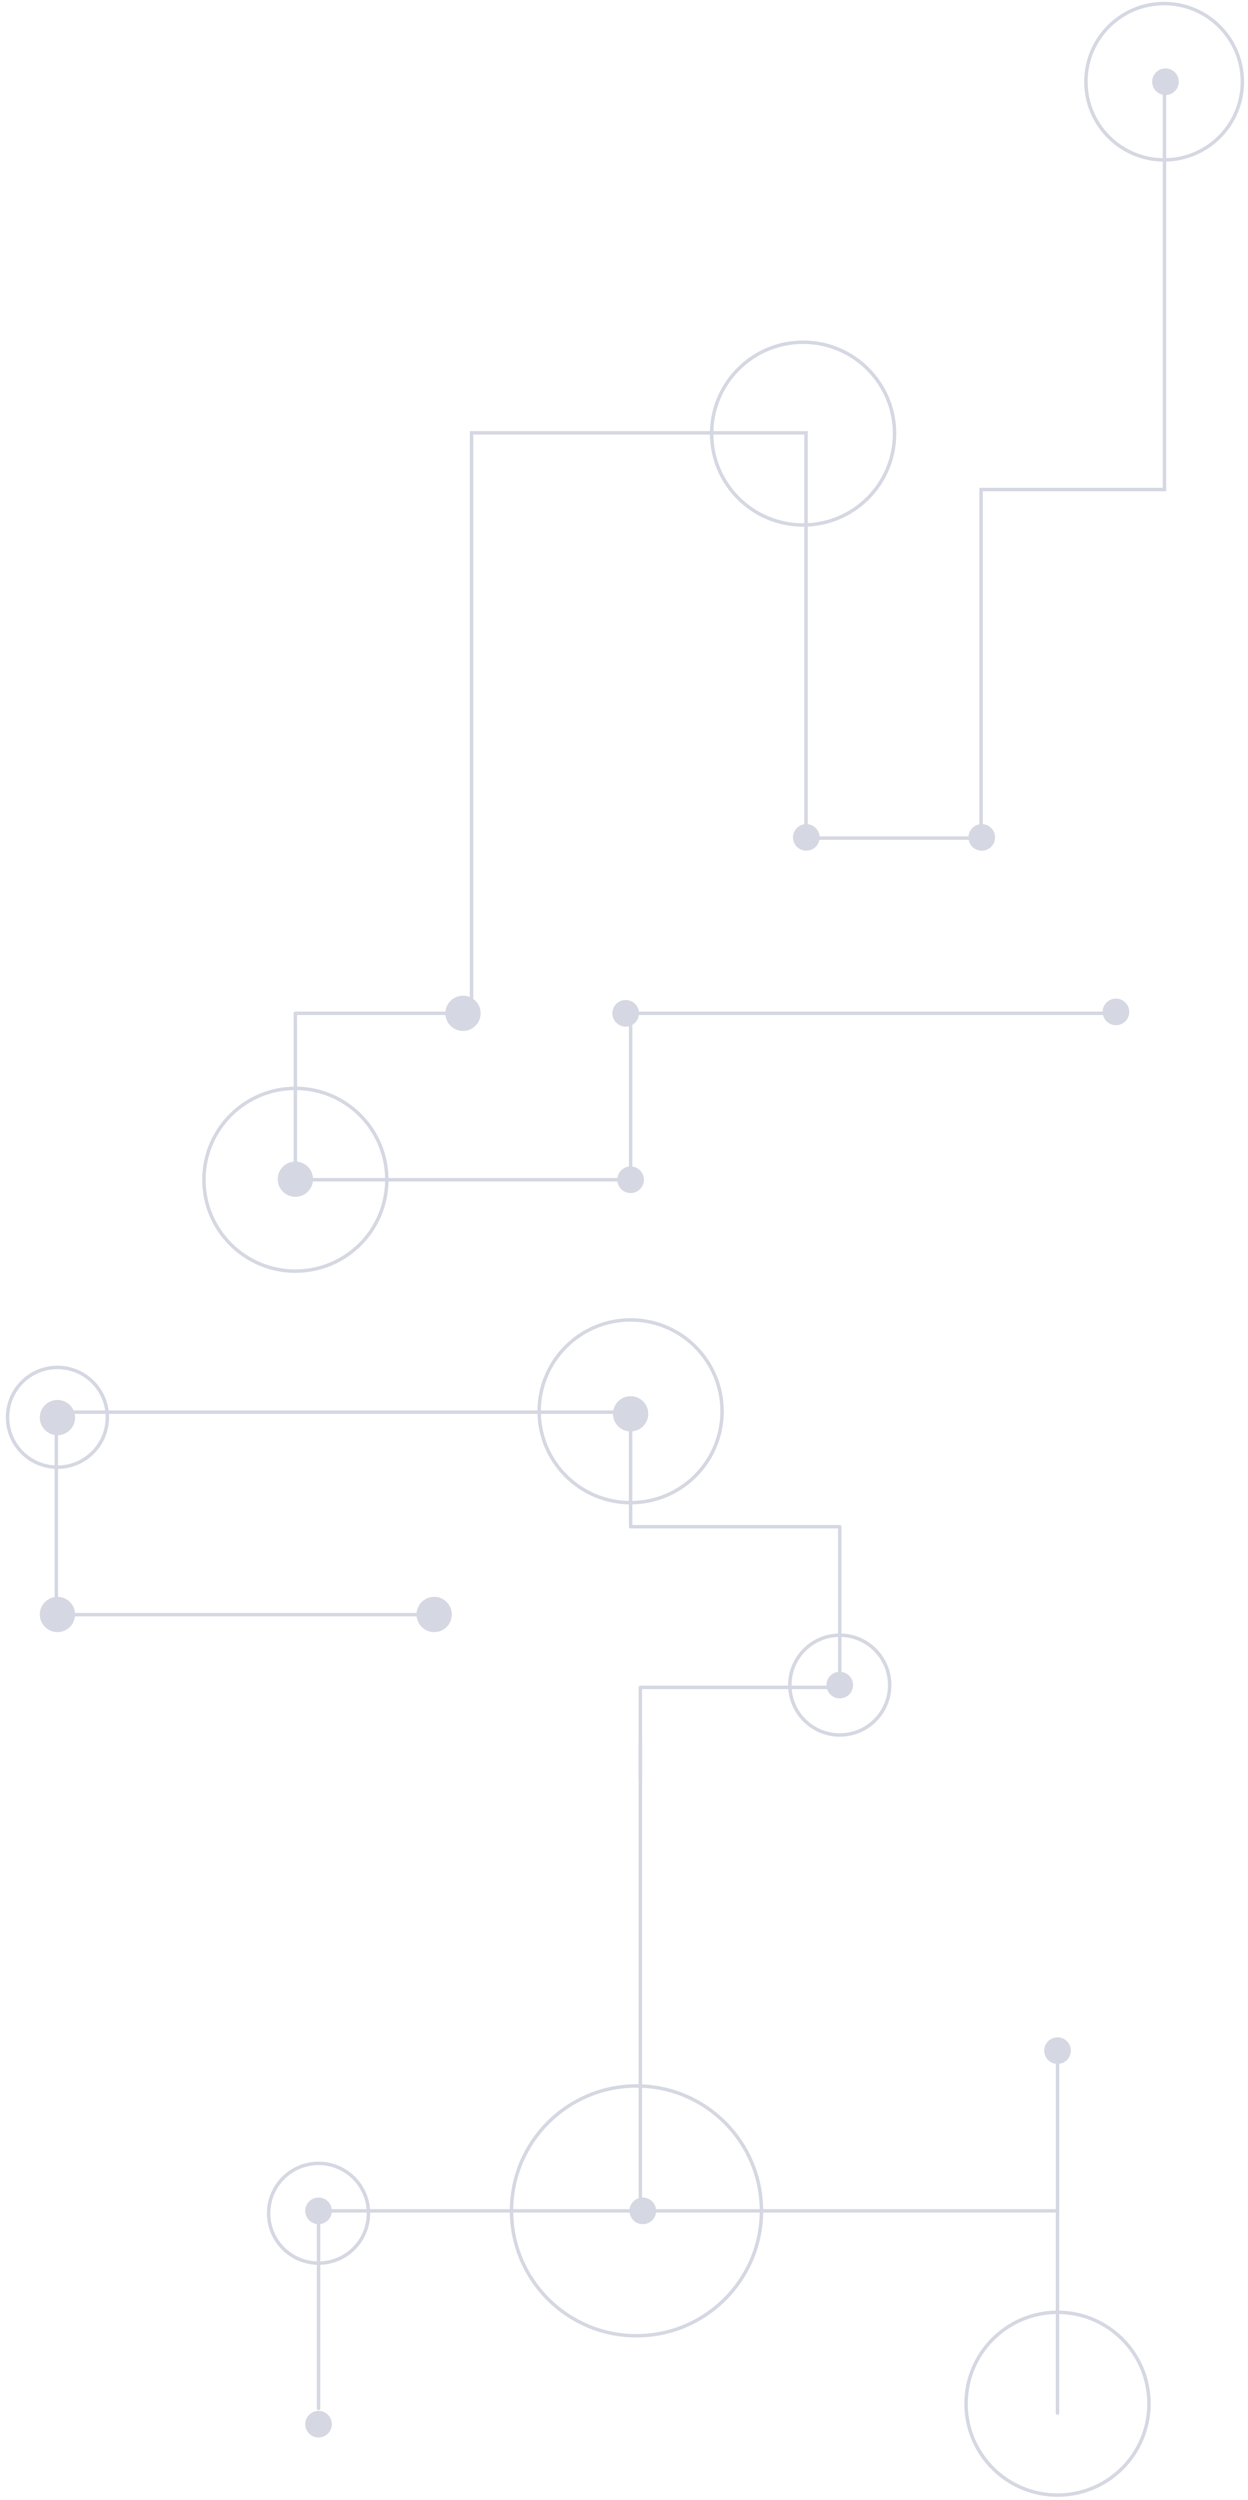 <svg width="362" height="725" viewBox="0 0 362 725" fill="none" xmlns="http://www.w3.org/2000/svg">
	<path d="M337.776 26V141.973H284.578V243.057H233.797V125.529H136.776V294" stroke="#D5D7E2" />
	<path fill-rule="evenodd" clip-rule="evenodd" d="M232.95 99.247C247.603 99.247 259.48 111.114 259.48 125.75C259.48 140.387 247.603 152.254 232.95 152.254C218.301 152.254 206.424 140.387 206.424 125.75C206.424 111.114 218.301 99.247 232.95 99.247Z" stroke="#D5D7E2" />
	<path fill-rule="evenodd" clip-rule="evenodd" d="M85.677 315.629C100.33 315.629 112.206 327.496 112.206 342.133C112.206 356.769 100.33 368.636 85.677 368.636C71.027 368.636 59.151 356.769 59.151 342.133C59.151 327.496 71.027 315.629 85.677 315.629Z" stroke="#D5D7E2" />
	<path fill-rule="evenodd" clip-rule="evenodd" d="M243.582 474.218C251.579 474.218 258.062 480.695 258.062 488.685C258.062 496.671 251.579 503.152 243.582 503.152C235.59 503.152 229.103 496.671 229.103 488.685C229.103 480.695 235.59 474.218 243.582 474.218Z" stroke="#D5D7E2" />
	<path fill-rule="evenodd" clip-rule="evenodd" d="M16.666 396.557C24.659 396.557 31.142 403.034 31.142 411.024C31.142 419.01 24.659 425.491 16.666 425.491C8.669 425.491 2.187 419.01 2.187 411.024C2.187 403.034 8.669 396.557 16.666 396.557Z" stroke="#D5D7E2" />
	<path d="M185.747 516.083V489.347H243.582V442.755H182.916V409.531H16.342L16.342 468.257H126.295" stroke="#D5D7E2" stroke-linecap="round" stroke-linejoin="round" />
	<path d="M185.747 641.857V505.153" stroke="#D5D7E2" stroke-linecap="round" stroke-linejoin="round" />
	<path d="M135.71 293.864H85.678V342.131H182.918V293.864H232.95H324.105" stroke="#D5D7E2" stroke-linecap="round" stroke-linejoin="round" />
	<path fill-rule="evenodd" clip-rule="evenodd" d="M182.917 382.78C197.57 382.78 209.447 394.646 209.447 409.283C209.447 423.919 197.57 435.786 182.917 435.786C168.268 435.786 156.391 423.919 156.391 409.283C156.391 394.646 168.268 382.78 182.917 382.78Z" stroke="#D5D7E2" />
	<path fill-rule="evenodd" clip-rule="evenodd" d="M184.623 604.94C204.642 604.94 220.873 621.157 220.873 641.159C220.873 661.165 204.642 677.382 184.623 677.382C164.603 677.382 148.373 661.165 148.373 641.159C148.373 621.157 164.603 604.94 184.623 604.94Z" stroke="#D5D7E2" />
	<path fill-rule="evenodd" clip-rule="evenodd" d="M243.582 484.826C245.716 484.826 247.443 486.552 247.443 488.683C247.443 490.814 245.716 492.54 243.582 492.54C241.453 492.54 239.722 490.814 239.722 488.683C239.722 486.552 241.453 484.826 243.582 484.826Z" fill="#D5D7E2" />
	<path fill-rule="evenodd" clip-rule="evenodd" d="M182.917 338.276C185.05 338.276 186.777 340.002 186.777 342.133C186.777 344.264 185.05 345.99 182.917 345.99C180.787 345.99 179.056 344.264 179.056 342.133C179.056 340.002 180.787 338.276 182.917 338.276Z" fill="#D5D7E2" />
	<path fill-rule="evenodd" clip-rule="evenodd" d="M181.488 290.005C183.617 290.005 185.349 291.731 185.349 293.862C185.349 295.994 183.617 297.719 181.488 297.719C179.355 297.719 177.628 295.994 177.628 293.862C177.628 291.731 179.355 290.005 181.488 290.005Z" fill="#D5D7E2" />
	<path fill-rule="evenodd" clip-rule="evenodd" d="M125.936 463.095C128.764 463.095 131.055 465.385 131.055 468.209C131.055 471.034 128.764 473.323 125.936 473.323C123.109 473.323 120.818 471.034 120.818 468.209C120.818 465.385 123.109 463.095 125.936 463.095Z" fill="#D5D7E2" />
	<path fill-rule="evenodd" clip-rule="evenodd" d="M16.666 463.095C19.489 463.095 21.78 465.385 21.78 468.209C21.78 471.034 19.489 473.323 16.666 473.323C13.839 473.323 11.548 471.034 11.548 468.209C11.548 465.385 13.839 463.095 16.666 463.095Z" fill="#D5D7E2" />
	<path fill-rule="evenodd" clip-rule="evenodd" d="M16.666 405.995C19.489 405.995 21.78 408.28 21.78 411.105C21.78 413.93 19.489 416.219 16.666 416.219C13.839 416.219 11.548 413.93 11.548 411.105C11.548 408.28 13.839 405.995 16.666 405.995Z" fill="#D5D7E2" />
	<path fill-rule="evenodd" clip-rule="evenodd" d="M182.917 404.902C185.744 404.902 188.035 407.191 188.035 410.016C188.035 412.841 185.744 415.13 182.917 415.13C180.089 415.13 177.802 412.841 177.802 410.016C177.802 407.191 180.089 404.902 182.917 404.902Z" fill="#D5D7E2" />
	<path fill-rule="evenodd" clip-rule="evenodd" d="M337.673 1.033C350.204 1.033 360.362 11.182 360.362 23.703C360.362 36.223 350.204 46.376 337.673 46.376C325.141 46.376 314.983 36.223 314.983 23.703C314.983 11.182 325.141 1.033 337.673 1.033Z" stroke="#D5D7E2" />
	<path fill-rule="evenodd" clip-rule="evenodd" d="M335.332 20.974C336.842 19.469 339.283 19.469 340.793 20.974C342.299 22.483 342.299 24.926 340.793 26.431C339.283 27.94 336.842 27.94 335.332 26.431C333.825 24.926 333.825 22.483 335.332 20.974Z" fill="#D5D7E2" />
	<path fill-rule="evenodd" clip-rule="evenodd" d="M320.972 290.733C322.482 289.224 324.923 289.224 326.433 290.733C327.94 292.238 327.94 294.68 326.433 296.185C324.923 297.694 322.482 297.694 320.972 296.185C319.466 294.68 319.466 292.238 320.972 290.733Z" fill="#D5D7E2" />
	<path fill-rule="evenodd" clip-rule="evenodd" d="M134.296 288.751C137.124 288.751 139.415 291.04 139.415 293.865C139.415 296.69 137.124 298.979 134.296 298.979C131.469 298.979 129.182 296.69 129.182 293.865C129.182 291.04 131.469 288.751 134.296 288.751Z" fill="#D5D7E2" />
	<path fill-rule="evenodd" clip-rule="evenodd" d="M85.677 336.86C88.504 336.86 90.795 339.149 90.795 341.974C90.795 344.795 88.504 347.084 85.677 347.084C82.849 347.084 80.562 344.795 80.562 341.974C80.562 339.149 82.849 336.86 85.677 336.86Z" fill="#D5D7E2" />
	<path d="M92.4 641.16H306.749V699.812" stroke="#D5D7E2" stroke-linecap="round" stroke-linejoin="round" />
	<path fill-rule="evenodd" clip-rule="evenodd" d="M183.718 638.433C185.224 636.928 187.669 636.928 189.175 638.433C190.685 639.941 190.685 642.38 189.175 643.889C187.669 645.394 185.224 645.394 183.718 643.889C182.207 642.38 182.207 639.941 183.718 638.433Z" fill="#D5D7E2" />
	<path fill-rule="evenodd" clip-rule="evenodd" d="M92.4 627.39C100.393 627.39 106.879 633.871 106.879 641.857C106.879 649.847 100.393 656.324 92.4 656.324C84.403 656.324 77.92 649.847 77.92 641.857C77.92 633.871 84.403 627.39 92.4 627.39Z" stroke="#D5D7E2" />
	<path d="M92.4 641.857V698.472" stroke="#D5D7E2" stroke-linecap="round" stroke-linejoin="round" />
	<path fill-rule="evenodd" clip-rule="evenodd" d="M89.67 638.433C91.176 636.928 93.621 636.928 95.127 638.433C96.638 639.941 96.638 642.38 95.127 643.889C93.621 645.394 91.176 645.394 89.67 643.889C88.159 642.38 88.159 639.941 89.67 638.433Z" fill="#D5D7E2" />
	<path fill-rule="evenodd" clip-rule="evenodd" d="M89.67 700.3C91.176 698.791 93.621 698.791 95.127 700.3C96.638 701.805 96.638 704.248 95.127 705.753C93.621 707.262 91.176 707.262 89.67 705.753C88.159 704.248 88.159 701.805 89.67 700.3Z" fill="#D5D7E2" />
	<path fill-rule="evenodd" clip-rule="evenodd" d="M306.751 670.582C321.4 670.582 333.277 682.449 333.277 697.089C333.277 711.722 321.4 723.589 306.751 723.589C292.098 723.589 280.221 711.722 280.221 697.089C280.221 682.449 292.098 670.582 306.751 670.582Z" stroke="#D5D7E2" />
	<path d="M306.751 598.553V641.159" stroke="#D5D7E2" stroke-linecap="round" stroke-linejoin="round" />
	<path fill-rule="evenodd" clip-rule="evenodd" d="M306.751 590.839C308.88 590.839 310.611 592.565 310.611 594.696C310.611 596.828 308.88 598.553 306.751 598.553C304.618 598.553 302.89 596.828 302.89 594.696C302.89 592.565 304.618 590.839 306.751 590.839Z" fill="#D5D7E2" />
	<path fill-rule="evenodd" clip-rule="evenodd" d="M231.148 240.126C232.655 238.617 235.099 238.617 236.606 240.126C238.116 241.631 238.116 244.074 236.606 245.579C235.099 247.088 232.655 247.088 231.148 245.579C229.638 244.074 229.638 241.631 231.148 240.126Z" fill="#D5D7E2" />
	<path fill-rule="evenodd" clip-rule="evenodd" d="M282.044 240.126C283.55 238.617 285.995 238.617 287.502 240.126C289.012 241.631 289.012 244.074 287.502 245.579C285.995 247.088 283.55 247.088 282.044 245.579C280.534 244.074 280.534 241.631 282.044 240.126Z" fill="#D5D7E2" />
</svg>
